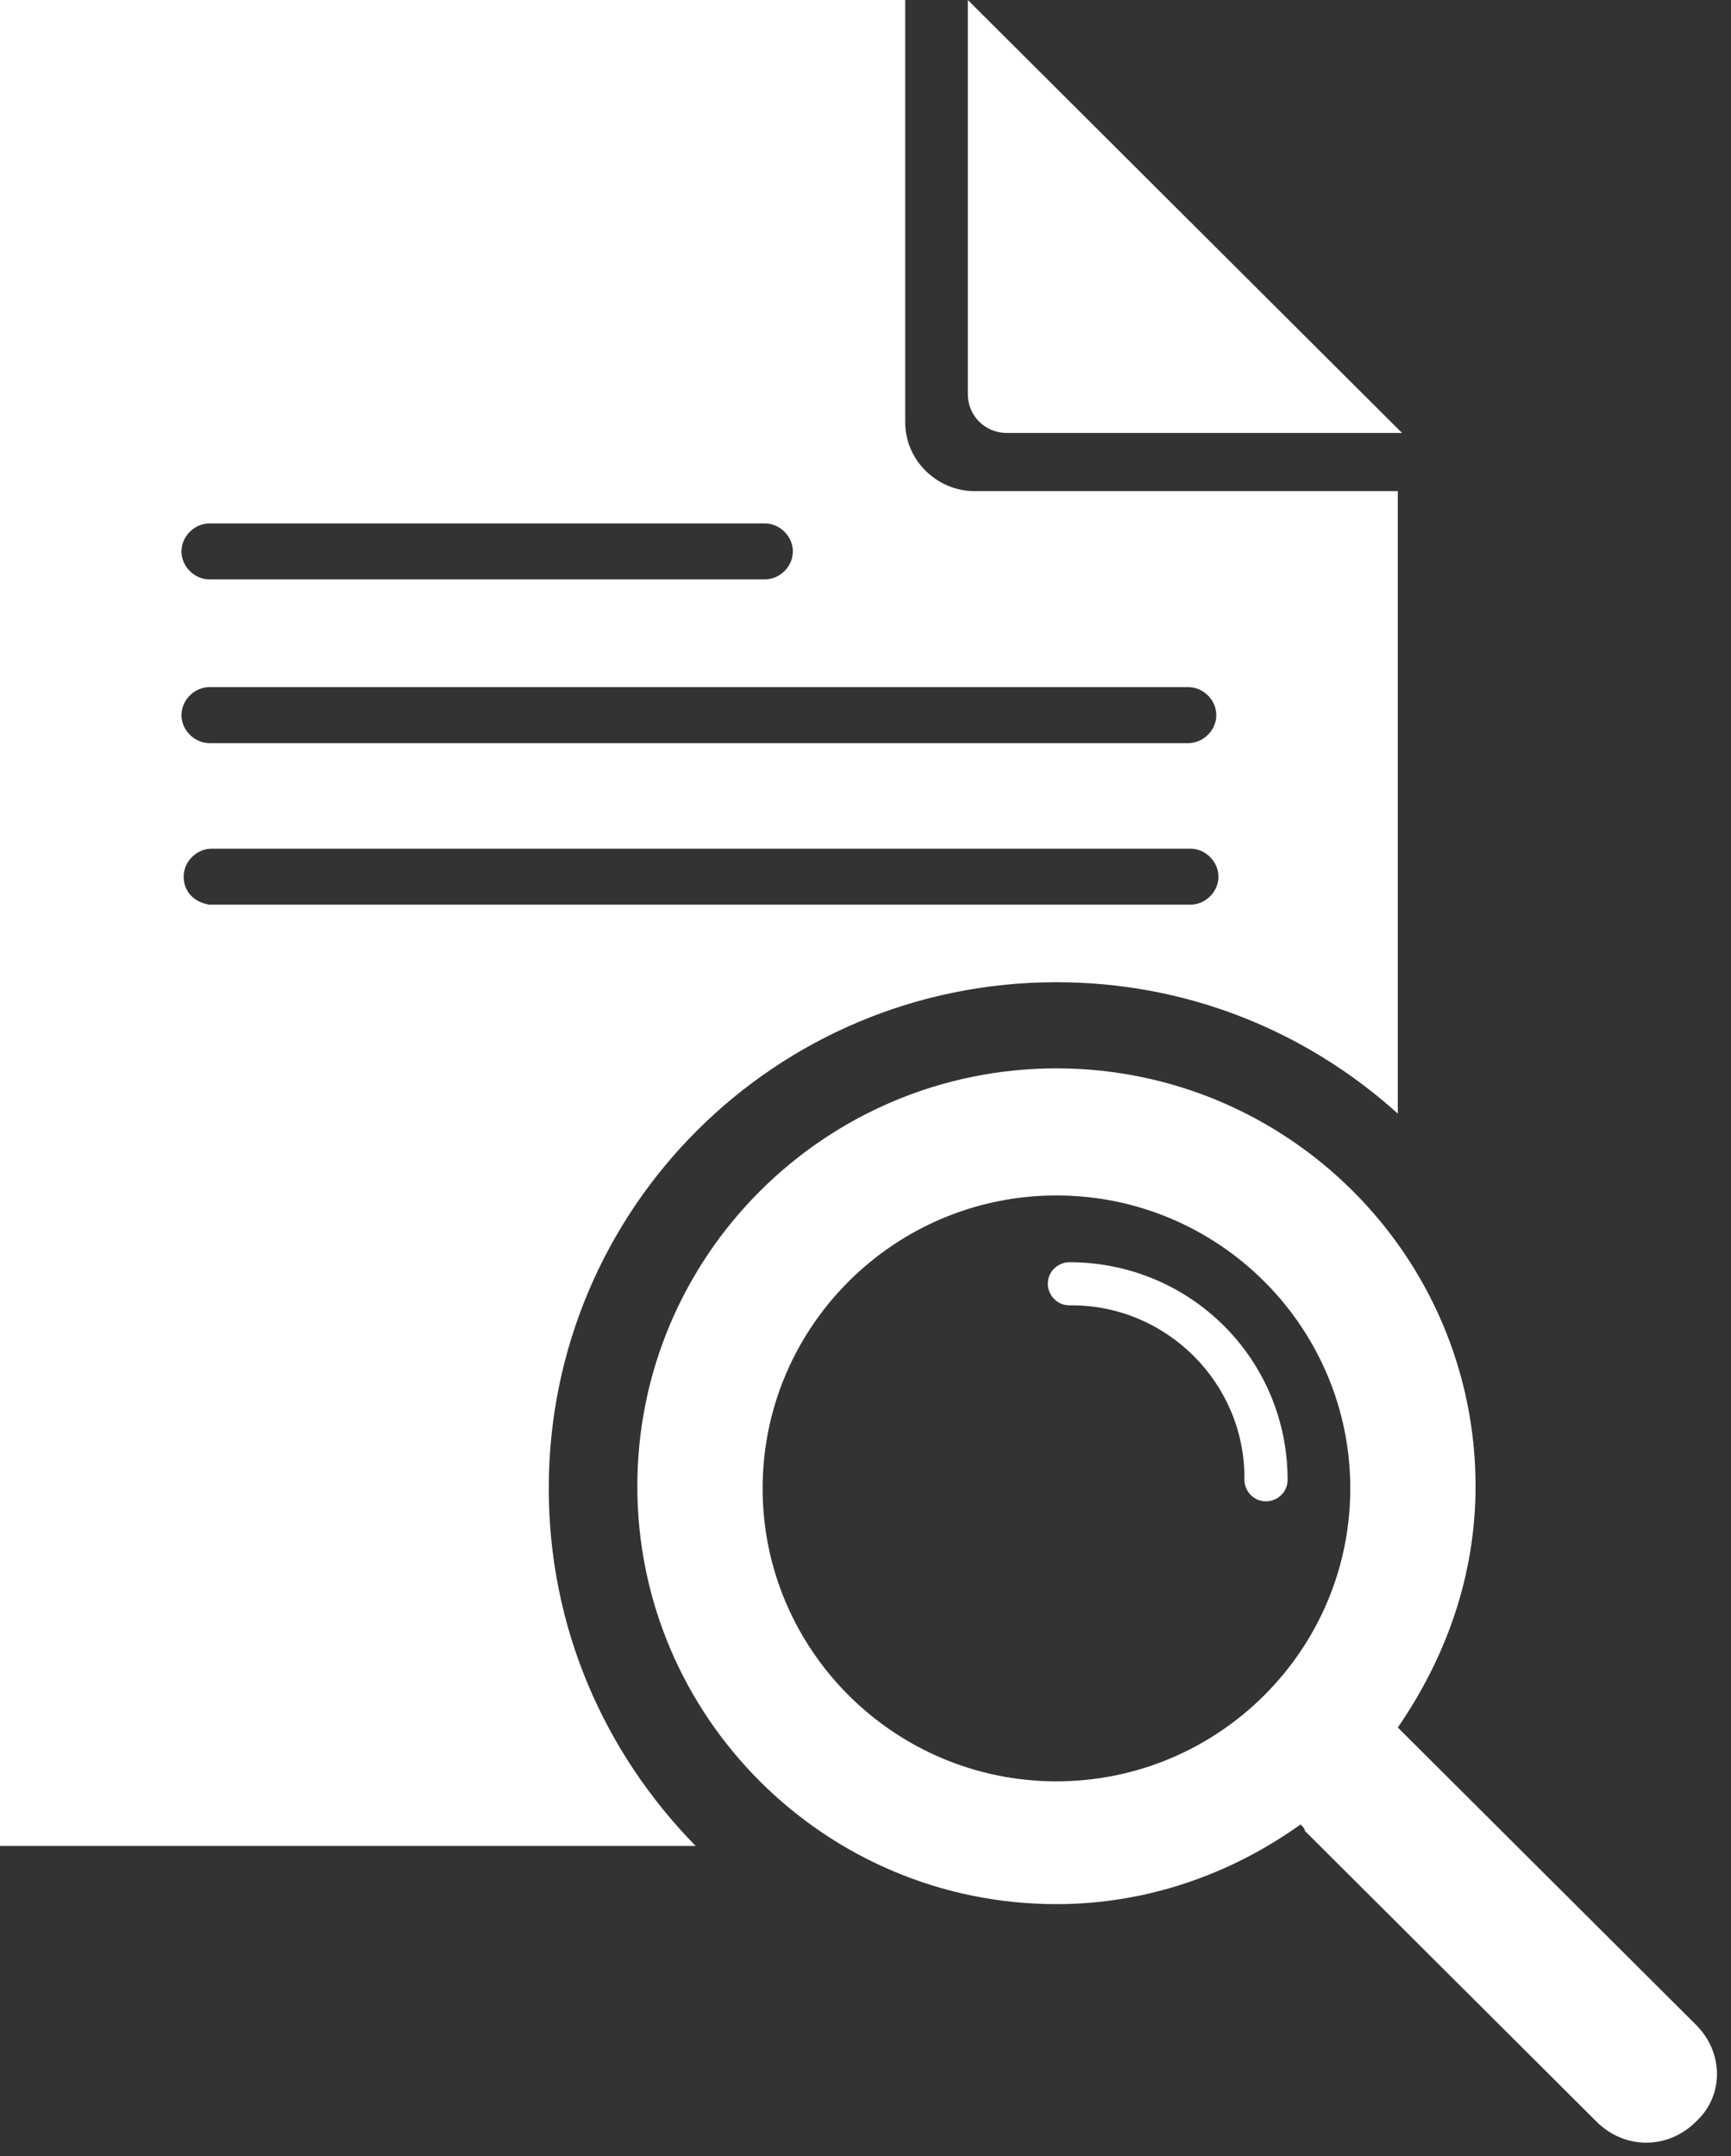 <svg width="53" height="66" viewBox="0 0 53 66" fill="none" xmlns="http://www.w3.org/2000/svg">
<rect x="0" y="0" width="53" height="66" fill="#333333" stroke="none"/>
<path d="M16.802 45.56C16.802 36.989 23.747 30.066 32.346 30.066C36.381 30.066 40.02 31.582 42.798 34.088V15.033H29.833C28.708 15.033 27.716 14.11 27.716 12.923V-6.10352e-05H0V56.505H21.3C18.521 53.67 16.802 49.846 16.802 45.56ZM6.416 16.022H23.416C23.879 16.022 24.276 16.418 24.276 16.879C24.276 17.341 23.879 17.736 23.416 17.736H6.416C5.953 17.736 5.556 17.341 5.556 16.879C5.556 16.418 5.953 16.022 6.416 16.022ZM6.416 21.033H36.381C36.844 21.033 37.241 21.428 37.241 21.89C37.241 22.352 36.844 22.747 36.381 22.747H6.416C5.953 22.747 5.556 22.352 5.556 21.89C5.556 21.428 5.953 21.033 6.416 21.033ZM5.623 26.835C5.623 26.374 6.019 25.978 6.482 25.978H36.447C36.91 25.978 37.307 26.374 37.307 26.835C37.307 27.297 36.91 27.692 36.447 27.692H6.416C5.953 27.626 5.623 27.297 5.623 26.835Z" fill="white"/>
<path d="M42.928 13.253L29.633 -6.10352e-05V12.066C29.633 12.725 30.162 13.253 30.823 13.253H42.928Z" fill="white"/>
<path d="M32.743 38.637C32.413 38.637 32.082 38.901 32.082 39.297C32.082 39.626 32.347 39.956 32.743 39.956C32.743 39.956 32.743 39.956 32.81 39.956C35.72 39.956 38.102 42.33 38.102 45.231C38.102 45.231 38.102 45.231 38.102 45.297C38.102 45.626 38.366 45.956 38.763 45.956C39.094 45.956 39.424 45.692 39.424 45.297C39.424 41.604 36.448 38.637 32.743 38.637Z" fill="white"/>
<path d="M51.926 61.978L42.996 53.077C42.93 53.011 42.864 52.945 42.798 52.879C44.253 50.769 45.179 48.264 45.179 45.495C45.179 38.44 39.424 32.703 32.346 32.703C25.268 32.703 19.514 38.44 19.514 45.495C19.514 52.549 25.268 58.286 32.346 58.286C35.125 58.286 37.704 57.363 39.821 55.846C39.887 55.912 39.953 55.978 39.953 56.044L48.883 64.945C49.743 65.802 51.066 65.802 51.926 64.945C52.786 64.154 52.786 62.835 51.926 61.978ZM32.346 54.527C27.385 54.527 23.35 50.505 23.35 45.56C23.35 40.615 27.385 36.593 32.346 36.593C37.307 36.593 41.343 40.615 41.343 45.56C41.343 50.505 37.307 54.527 32.346 54.527Z" fill="white"/>
</svg>
